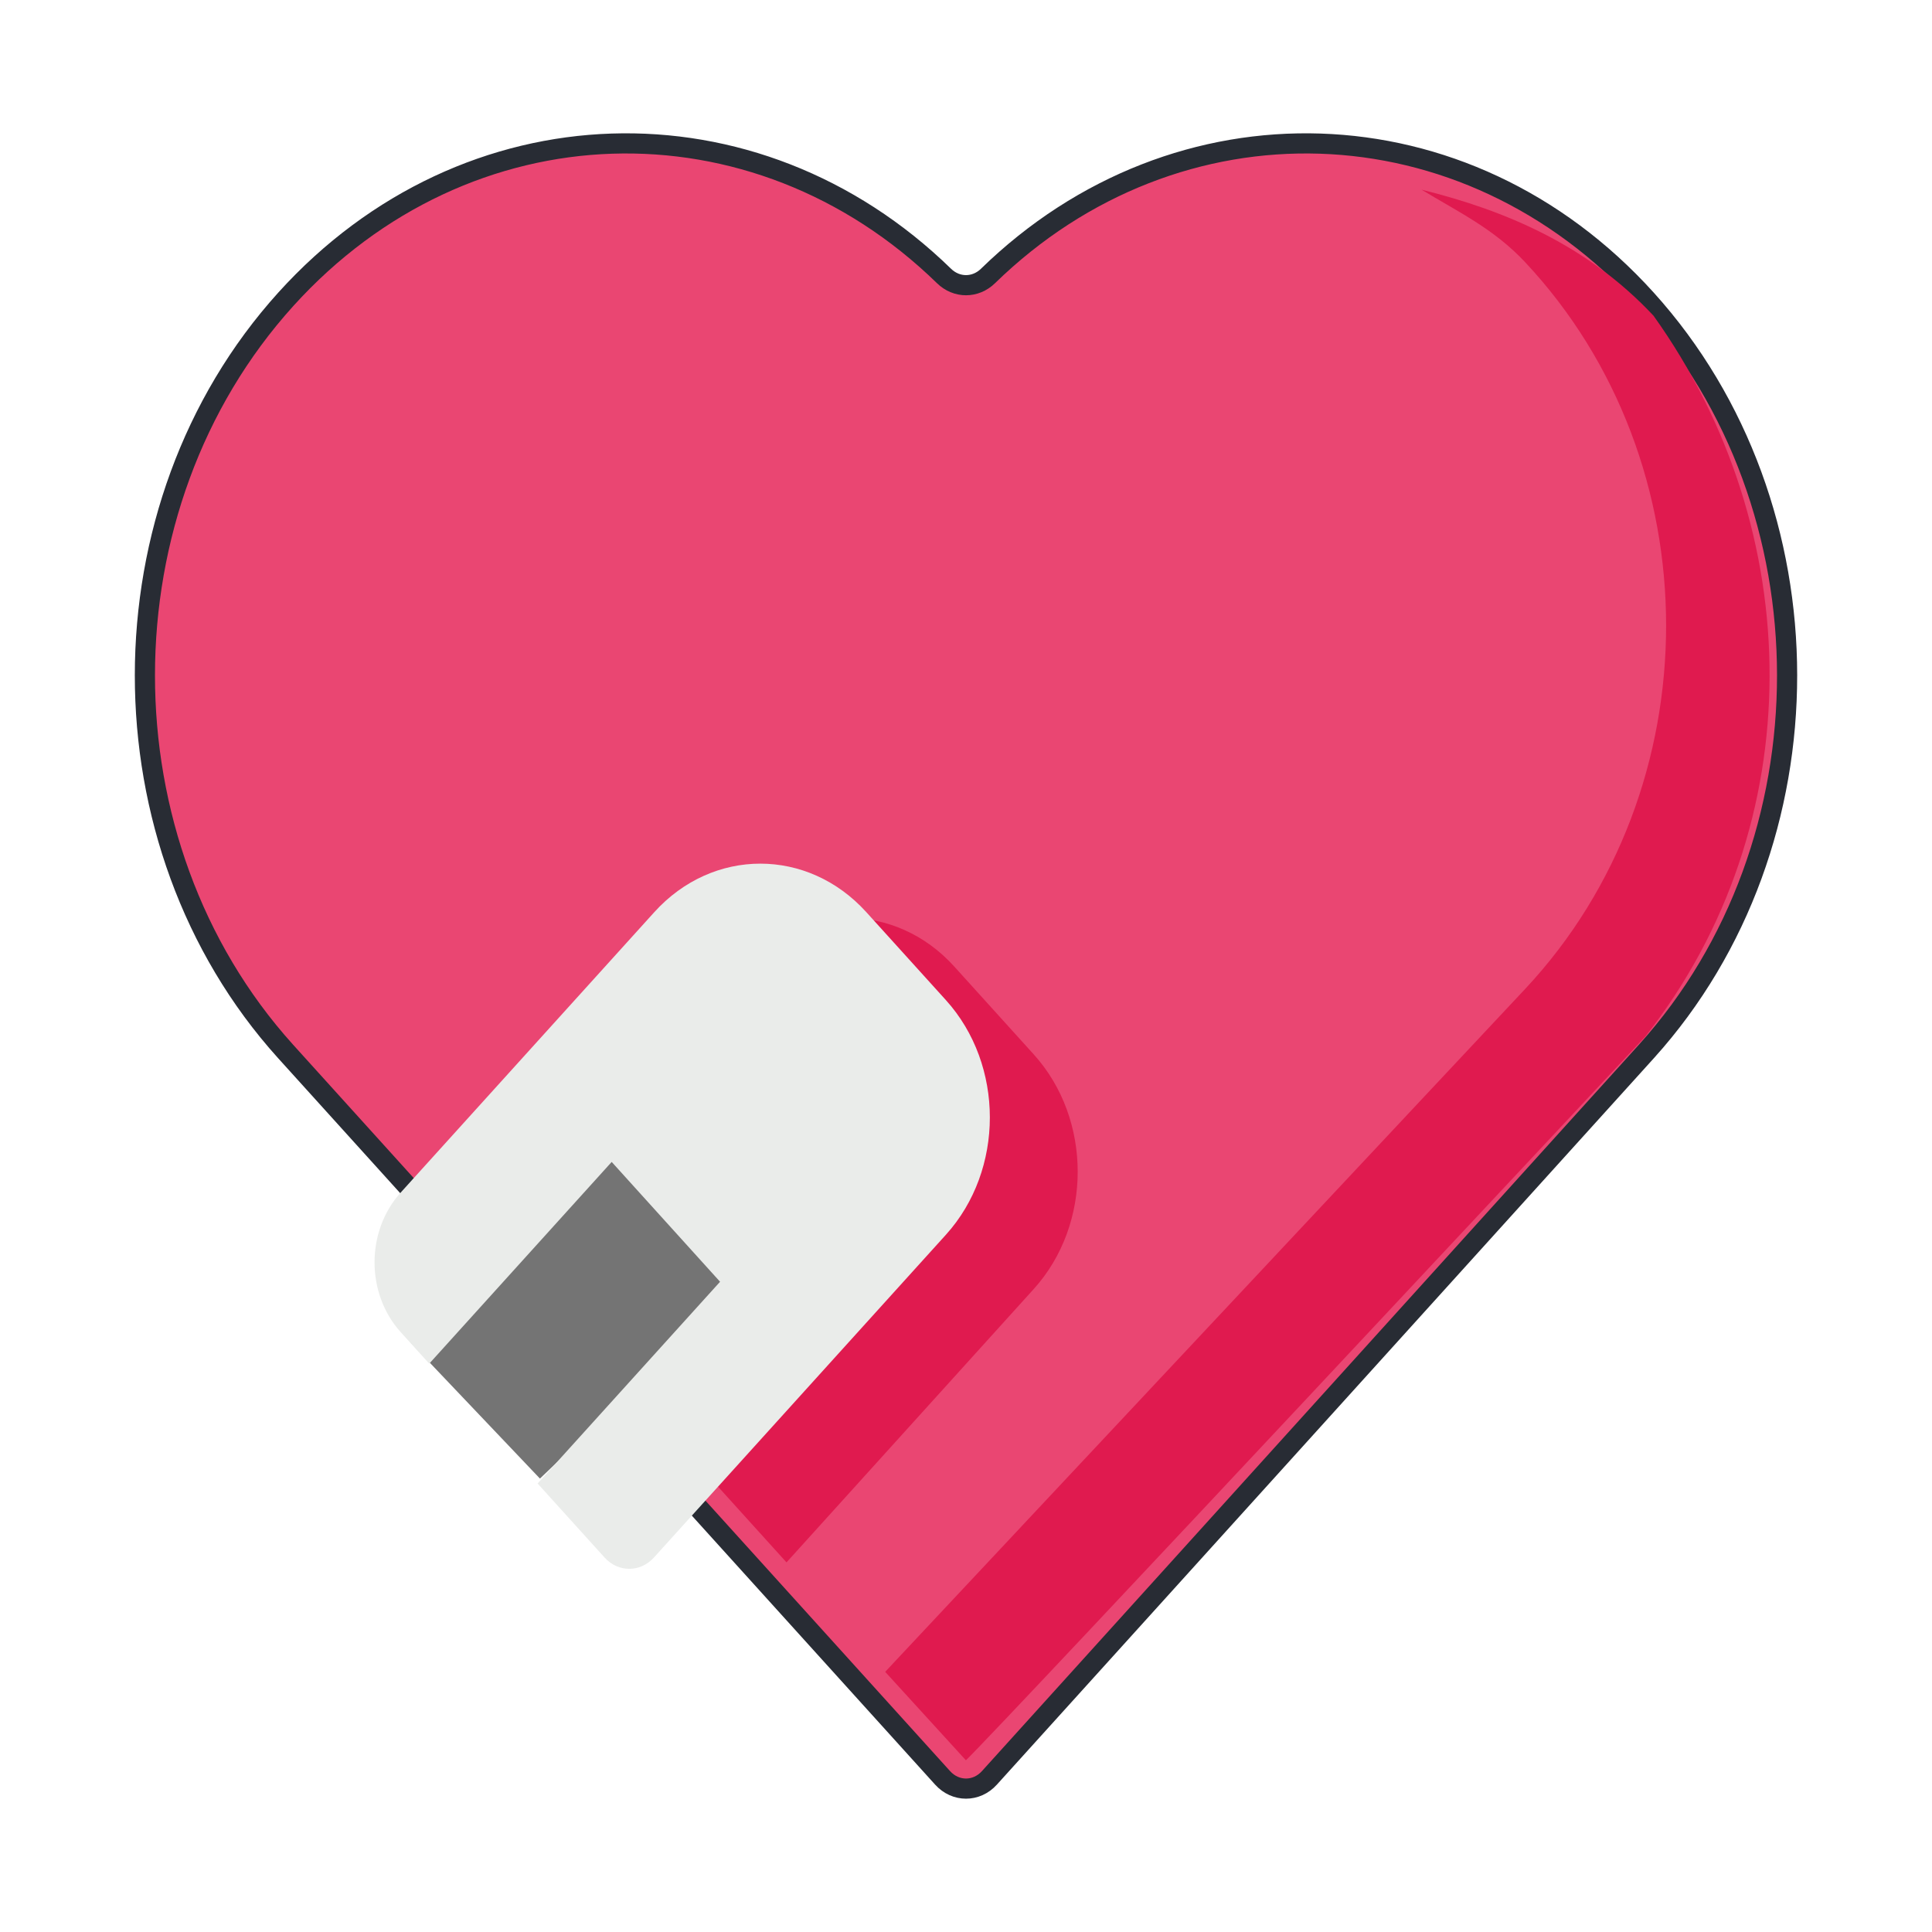 <svg viewBox="0 0 300 300" xmlns="http://www.w3.org/2000/svg" style="fill-rule:evenodd;clip-rule:evenodd;stroke-linejoin:round;stroke-miterlimit:2;"><g id="wu-change-icon"><g id="heart-icon"><g><path d="M255.679,163.235c29.116,-32.272 29.095,-84.529 -0.066,-116.77c-28.05,-31.014 -72.85,-32.217 -102.201,-3.61c-1.954,1.905 -4.869,1.905 -6.824,0c-29.351,-28.607 -74.15,-27.404 -102.202,3.61c-29.16,32.241 -29.181,84.498 -0.065,116.77l102.051,112.837c2.004,2.216 5.253,2.216 7.257,0l102.05,-112.837Z" style="fill:#ea4672;fill-rule:nonzero;stroke:#282c34;stroke-width:3.13px;"/><g><path d="M160.522,200.156l-38.394,42.45l-45.289,-50.075l38.393,-42.45c9.098,-10.058 23.848,-10.058 32.945,0l12.345,13.649c9.097,10.057 9.097,26.368 -0,36.426Z" style="fill:#e01a4f;fill-rule:nonzero;"/><path d="M255.511,160.919c-0,-0 -100.724,107.854 -105.526,112.417l-12.533,-13.735l99.419,-106.087c29.142,-31.181 29.122,-81.673 -0.066,-112.82c-4.86,-5.185 -10.37,-7.784 -16.07,-11.242c13.148,3.26 25.771,8.633 36.022,19.572c23.83,33.301 24.647,78.873 -1.246,111.895Z" style="fill:#e01a4f;fill-rule:nonzero;"/></g></g><path d="M94.622,179.085l-30.831,29.414l20.05,21.092l30.831,-29.414l-20.05,-21.092Z" style="fill:#747474;"/><path d="M146.881,191.73l-45.336,50.119c-2.119,2.343 -5.551,2.343 -7.67,0l-10.395,-11.493l28.332,-31.326l-16.829,-18.607l-28.332,31.326l-4.433,-4.902c-5.412,-5.984 -5.412,-15.679 -0,-21.665l39.369,-43.528c9.101,-10.063 23.853,-10.063 32.949,-0l12.345,13.644c9.097,10.063 9.097,26.374 -0,36.432Z" style="fill:#eaecea;fill-rule:nonzero;"/></g><rect x="0" y="0" width="300" height="300" style="fill:none;"/></g></svg>